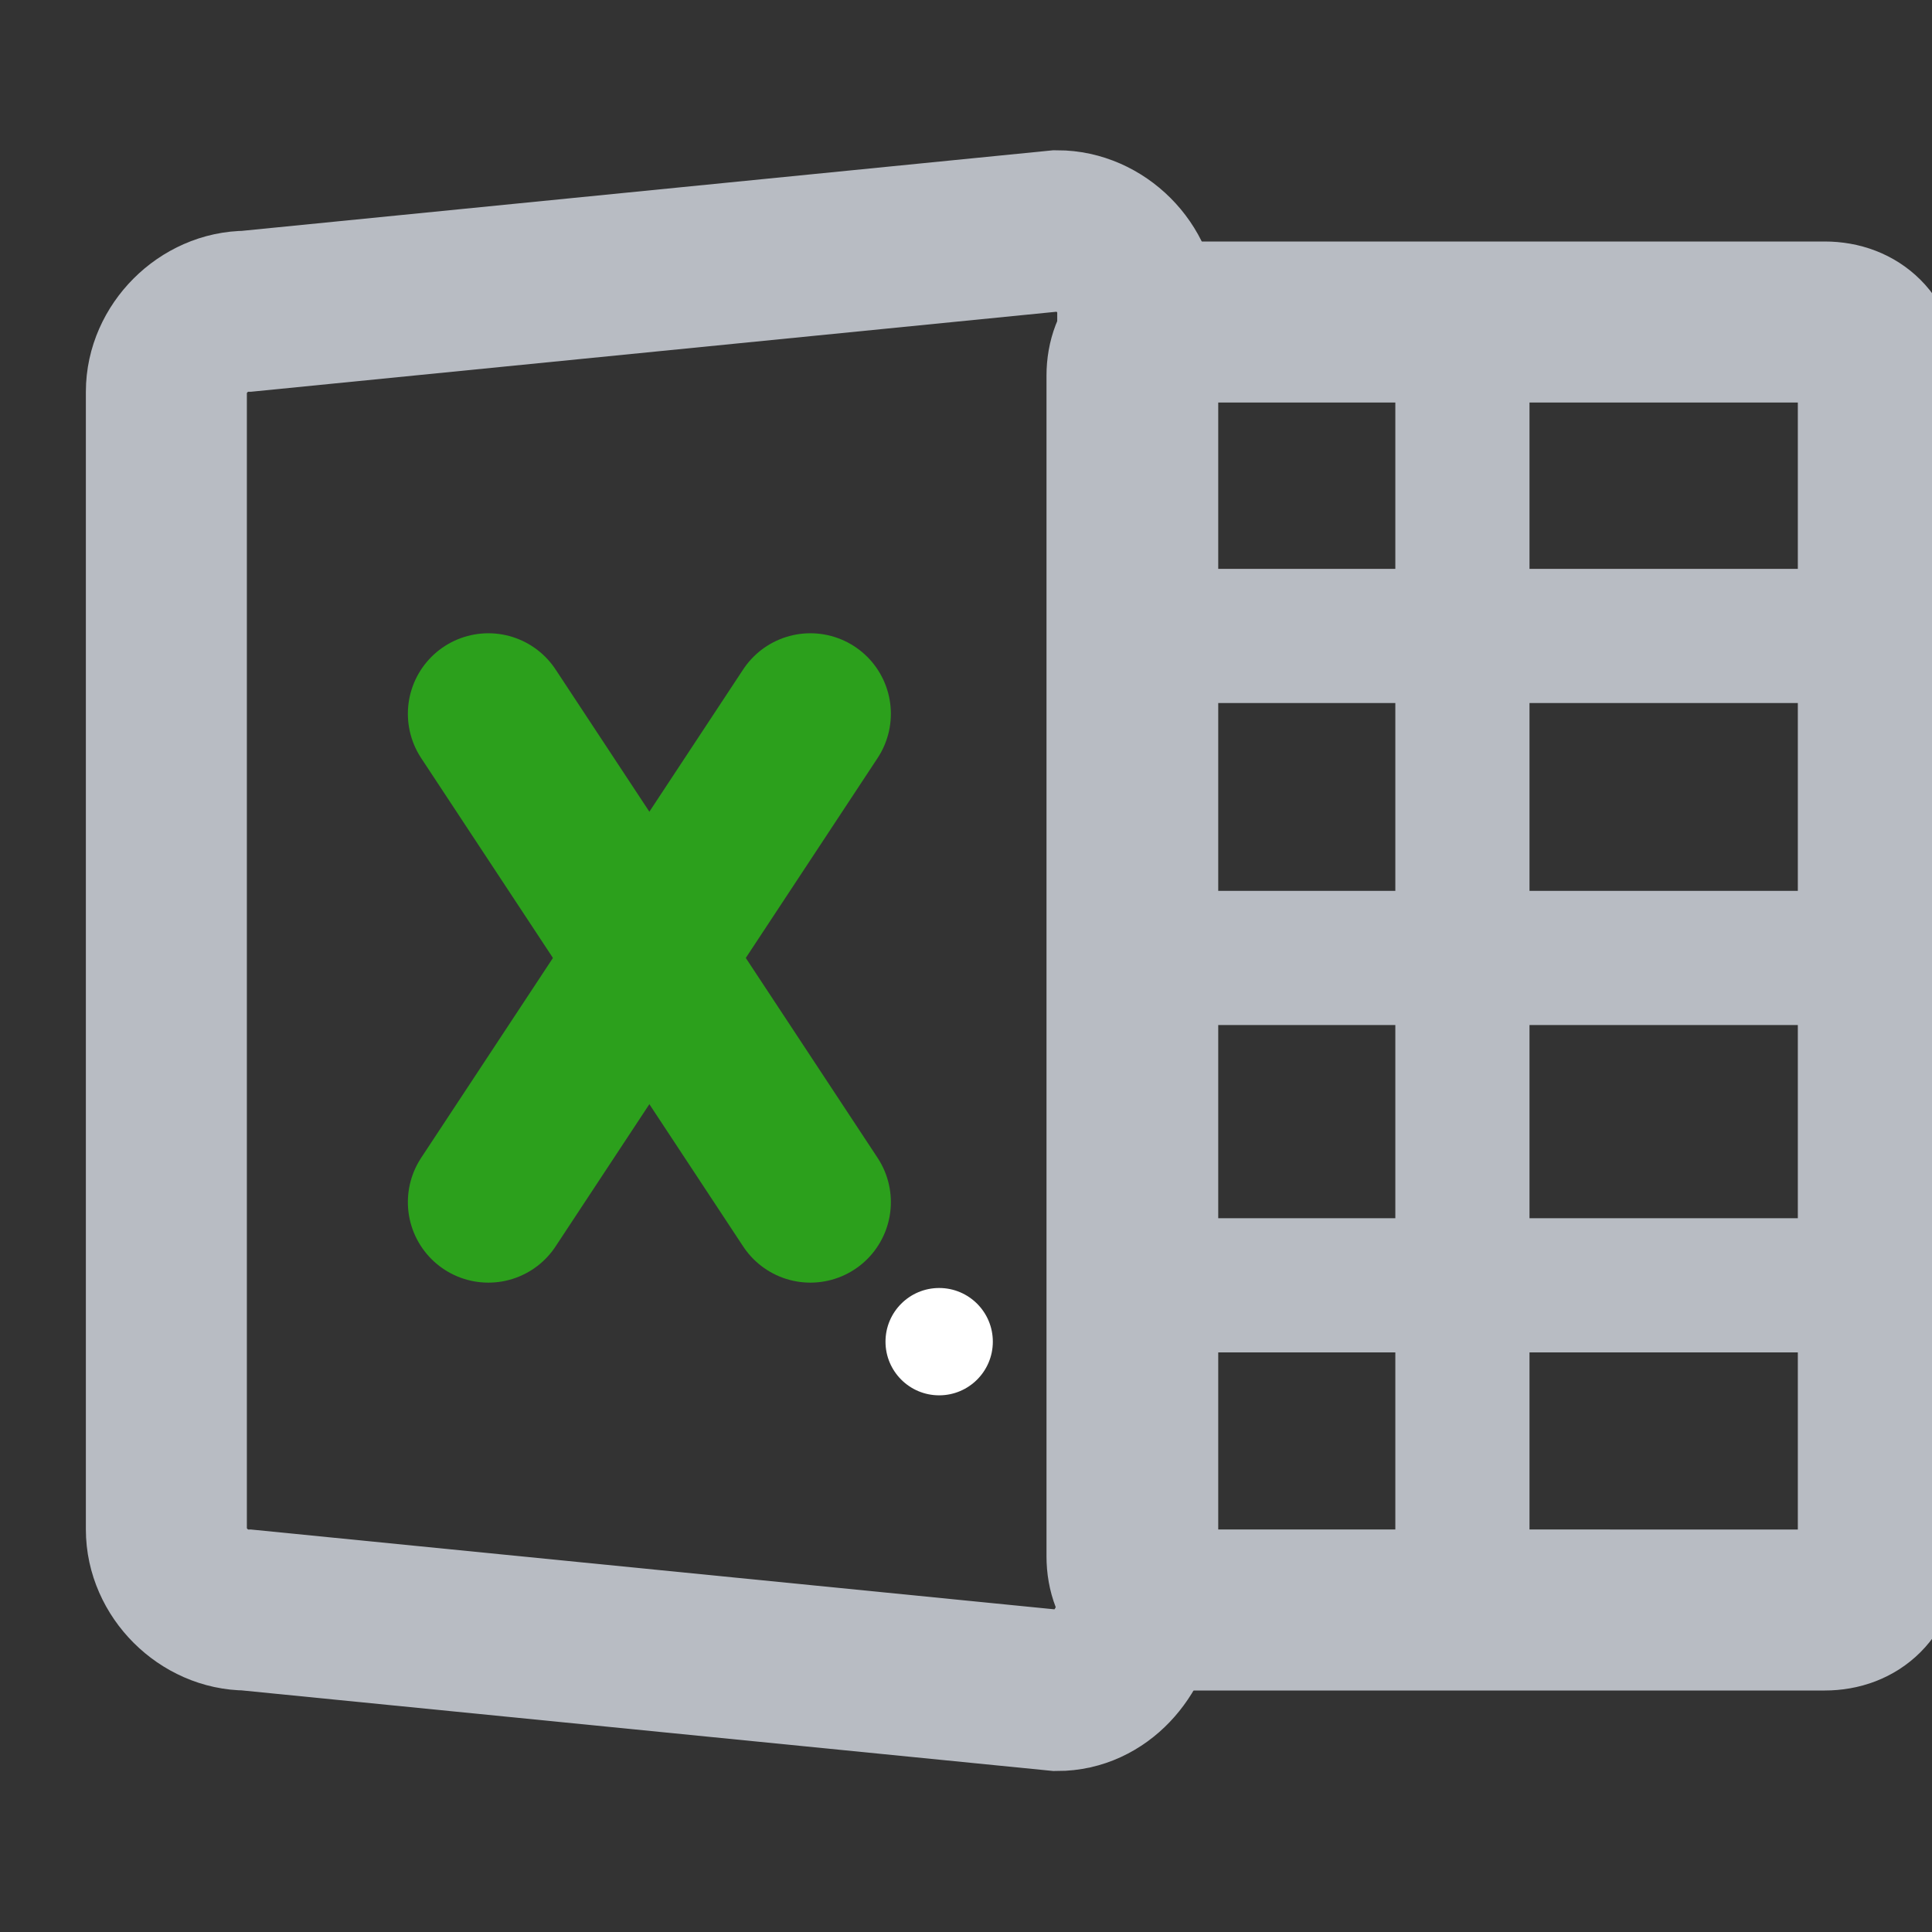 <?xml version="1.0" encoding="utf-8"?>
<!-- Generator: Adobe Illustrator 26.0.0, SVG Export Plug-In . SVG Version: 6.00 Build 0)  -->
<svg version="1.1" id="Layer_1" xmlns="http://www.w3.org/2000/svg" xmlns:xlink="http://www.w3.org/1999/xlink" x="0px" y="0px"
	 viewBox="0 0 36 36" style="enable-background:new 0 0 36 36;" xml:space="preserve">
<rect x="0" y="0" width="36" height="36" fill="#333333" stroke="none"/>
<style type="text/css">
	.st0{fill:#FFFFFF;fill-opacity:0;}
	.st1{fill:#FFFFFF;}
	.st2{fill:none;stroke:#2CA01C;stroke-width:3;stroke-linecap:round;stroke-linejoin:round;}
	.st3{fill:none;stroke:#B8BCC3;stroke-width:3;stroke-miterlimit:10;}
	.st4{fill:#B8BCC3;stroke:#B8BCC3;stroke-miterlimit:10;}
</style>
<rect id="Rectangle_7822-4" x="-6.5" y="-6" class="st0" width="48" height="48"/>
<circle class="st1" cx="17.5" cy="25" r="1"/>
<g id="Group_14256">
	<rect id="Rectangle_7889-8" class="st0" width="36" height="36"/>
	<g id="Group_13942-5">
		<path id="Path_7-18" class="st2" d="M9.1,13.3l6,9.1"/>
		<path id="Path_7-2-6" class="st2" d="M15.1,13.3l-6,9.1"/>
	</g>
	<g id="Group_14255">
		<path id="Path_23106-9" class="st3" d="M19.7,31.5L4.6,30c-0.8,0-1.5-0.7-1.5-1.5l0,0V7.3c0-0.8,0.7-1.5,1.5-1.5l15.1-1.5
			c0.8,0,1.5,0.7,1.5,1.5V30C21.1,30.8,20.5,31.5,19.7,31.5z"/>
		<path id="Rectangle_7977-6" class="st3" d="M22,6h12c0.6,0,1,0.4,1,1v22c0,0.6-0.4,1-1,1H22c-0.6,0-1-0.4-1-1V7
			C21,6.4,21.4,6,22,6z"/>
		<rect id="Rectangle_7978-3" x="22.6" y="11.1" class="st4" width="11.4" height="1.5"/>
		<rect id="Rectangle_7979-3" x="22.6" y="17.1" class="st4" width="11.4" height="1.5"/>
		<rect id="Rectangle_7980-3" x="22.6" y="23.2" class="st4" width="11.4" height="1.5"/>
		<rect id="Rectangle_7981-6" x="26.5" y="6.5" class="st4" width="1.5" height="22.7"/>
	</g>
</g>
</svg>

